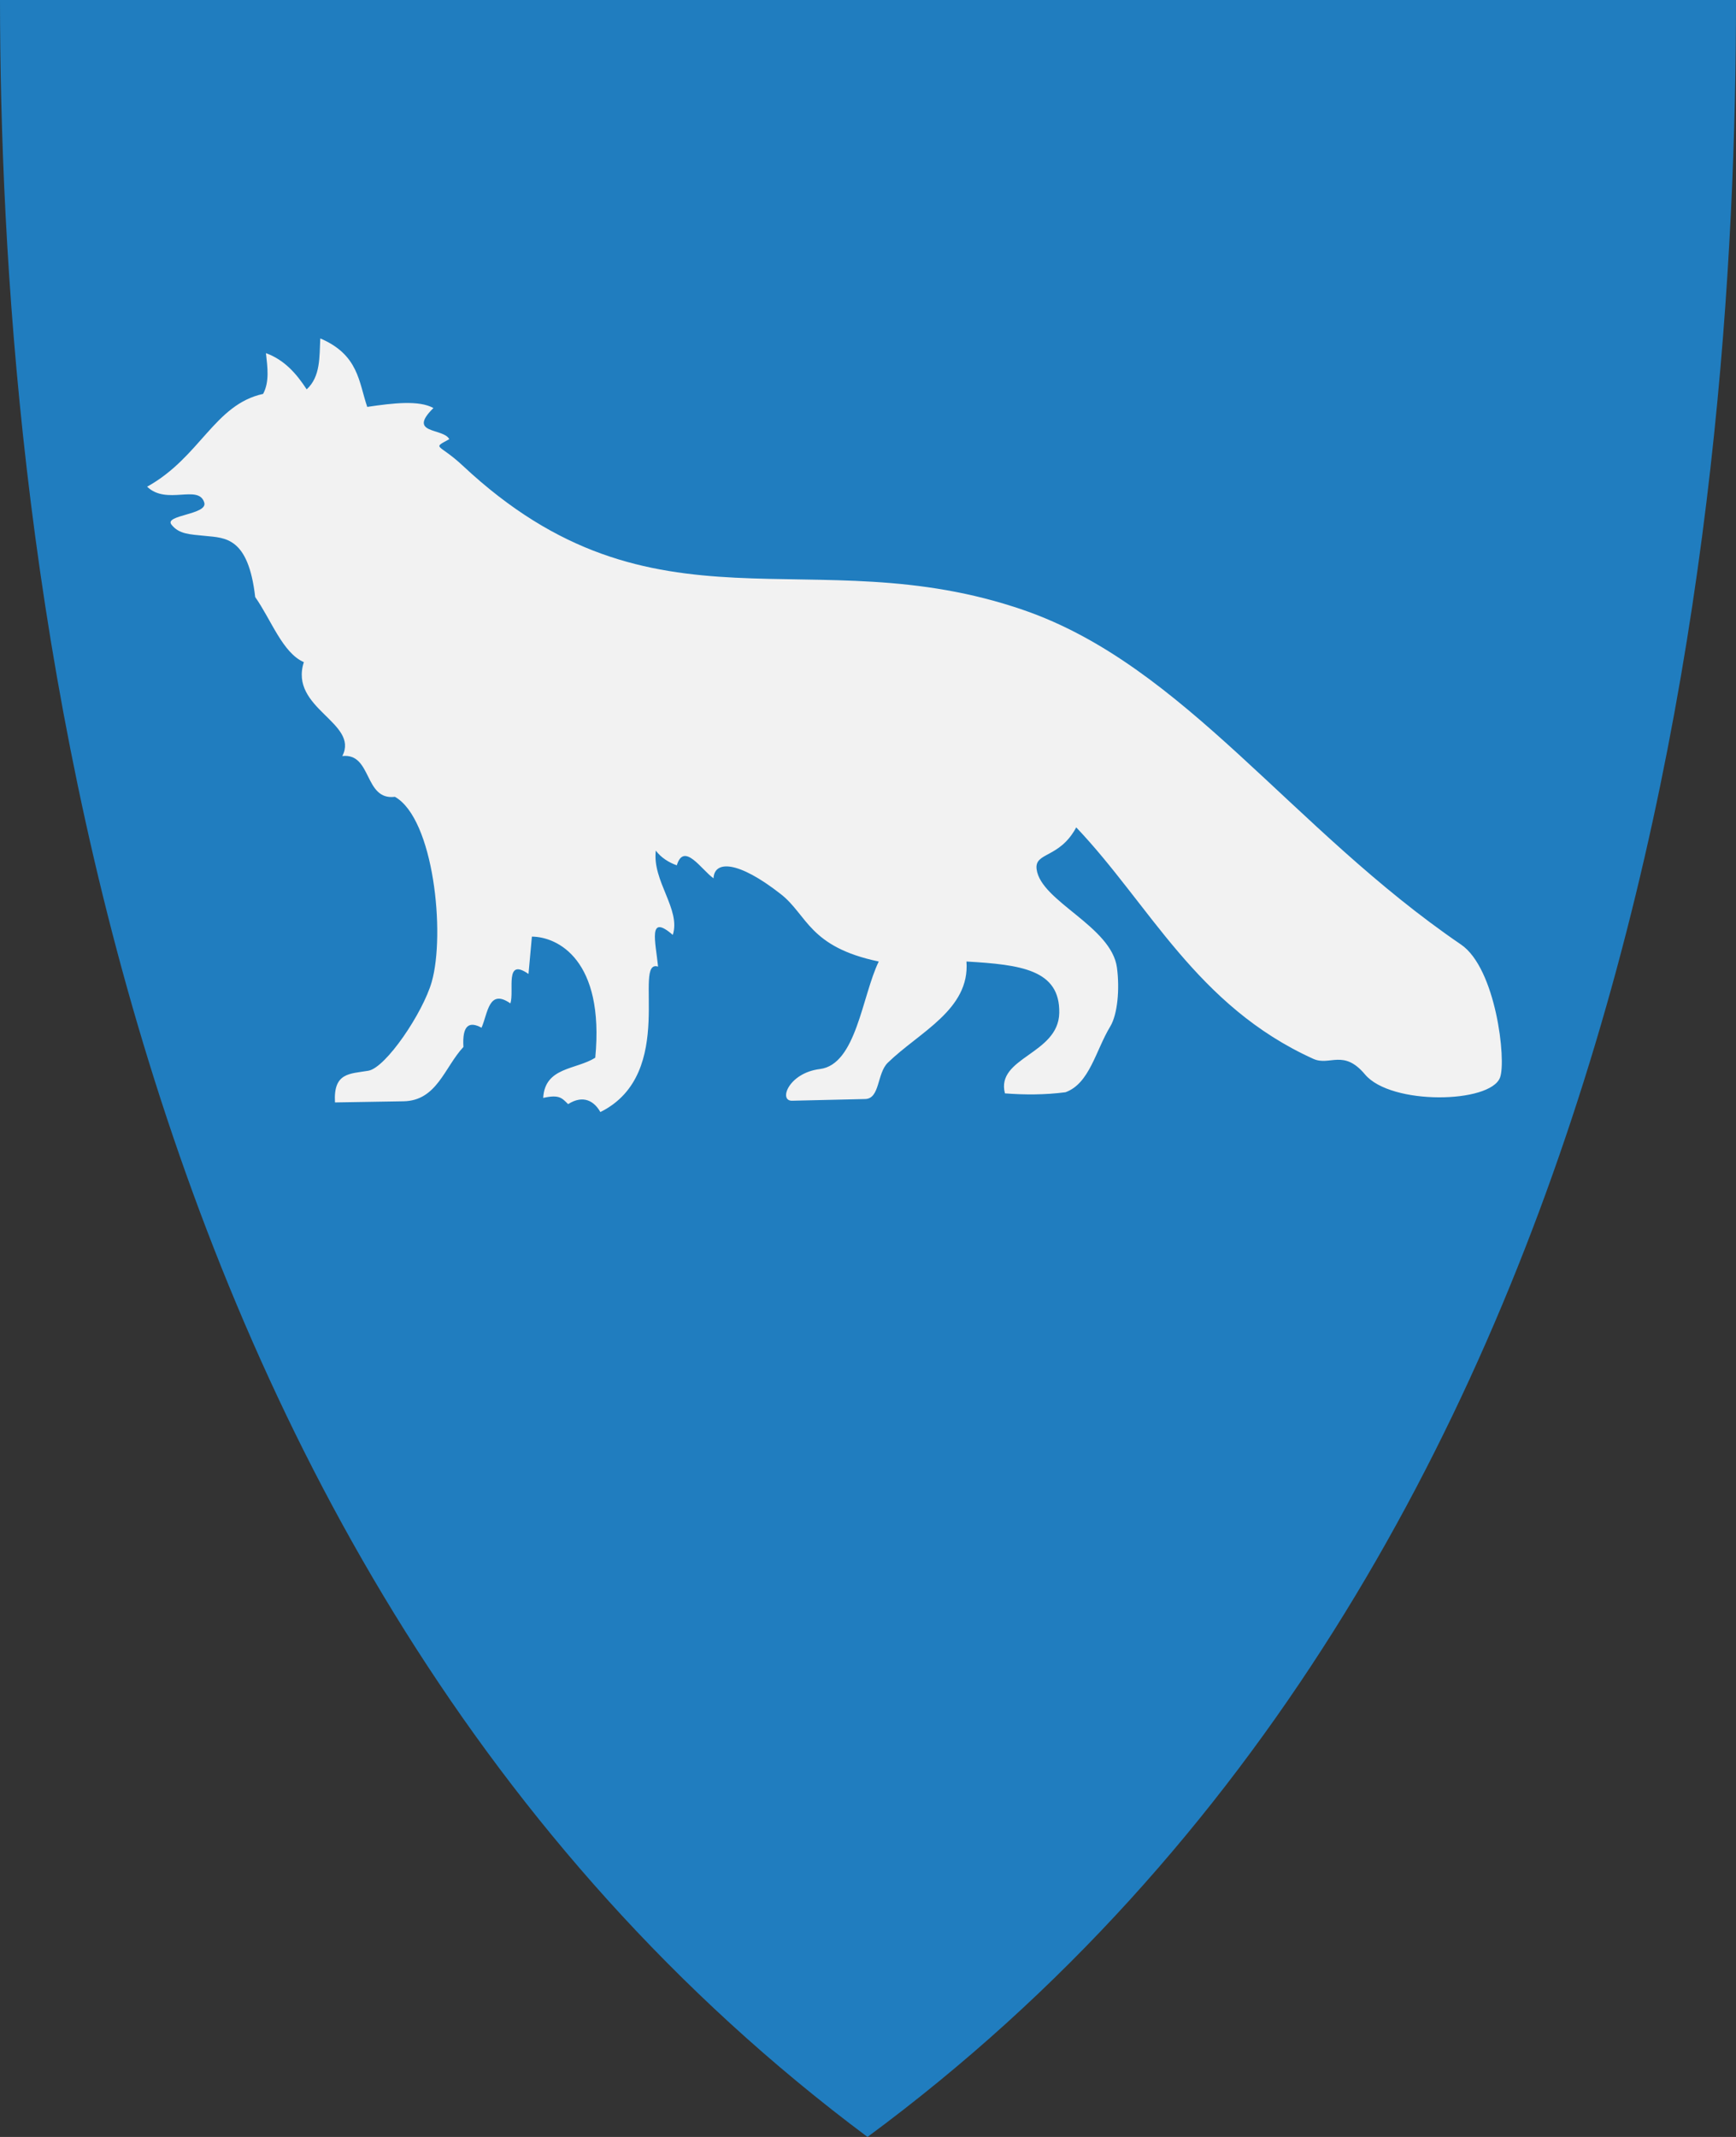 <?xml version="1.0" encoding="UTF-8" standalone="no"?>
<!-- Created with Inkscape (http://www.inkscape.org/) -->

<svg
   xmlns:svg="http://www.w3.org/2000/svg"
   xmlns="http://www.w3.org/2000/svg"
   version="1.1"
   width="390"
   height="480"
   id="svg4228">
  <rect width="100%" height="100%" fill="#333333" stroke="none"/>
  <defs
     id="defs4232" />
  <path
     d="M 0,0 C 130,0 260,0 390,0 389.99,114.998 370.786,350.147 194.888,479.998 20.791,350.089 0.081,115.022 0,0 z"
     id="path4240-0"
     style="color:#000000;fill:#207dbf;fill-opacity:1;fill-rule:nonzero;stroke:none;marker:none;visibility:visible;display:inline;overflow:visible;enable-background:accumulate" />
  <path
     d="m 33.051,109.322 c 11.937,-6.622 15.108,-18.451 26.059,-20.847 1.449,-2.713 0.996,-5.945 0.636,-9.153 4.152,1.511 6.851,4.607 9.153,8.136 3.125,-2.877 2.85,-7.264 3.051,-11.441 8.623,3.668 8.645,9.794 10.551,15.381 5.918,-0.876 11.621,-1.536 14.873,0.254 -6.001,5.919 2.219,4.416 3.559,6.992 -3.997,2.211 -2.38,0.891 3.051,5.975 43.082,40.32 78.212,15.931 125.975,32.415 36.134,12.471 60.221,49.181 98.263,75.127 7.852,5.356 10.213,26.035 8.771,29.873 -2.187,5.823 -24.505,6.271 -30.34,-0.696 -4.837,-5.776 -7.918,-1.827 -11.61,-3.499 -26.235,-11.879 -36.78,-34.666 -53.263,-51.992 -3.781,7.046 -9.413,5.502 -8.898,9.407 0.956,7.246 16.82,12.789 18.051,22.119 0.629,4.766 0.155,10.45 -1.525,13.22 -3.244,5.35 -4.631,12.802 -10.042,14.746 -4.613,0.608 -9.305,0.592 -13.602,0.254 -2.097,-8.119 12.009,-8.742 12.203,-18.051 0.203,-9.758 -8.657,-10.852 -20.847,-11.568 0.817,10.816 -10.622,15.857 -17.683,22.747 -2.446,2.387 -1.726,8.065 -5.071,8.143 l -16.398,0.381 c -3.119,0.101 -0.847,-6.237 6.229,-7.119 8.178,-1.019 9.449,-16.398 13.22,-24.153 -15.692,-3.269 -16.001,-10.434 -21.992,-15.127 -9.712,-7.61 -14.948,-7.56 -15.127,-3.559 -2.707,-1.906 -6.634,-8.261 -8.249,-2.921 -1.746,-0.606 -3.584,-1.744 -4.717,-3.308 -0.837,6.855 5.669,13.196 3.814,18.941 -5.664,-4.912 -3.862,1.553 -3.305,7.119 -5.889,-1.869 4.494,24.023 -12.966,32.669 -1.34,-2.382 -3.767,-3.98 -7.246,-1.78 -1.408,-1.391 -1.991,-2.196 -5.593,-1.398 0.382,-6.965 7.376,-6.3 11.695,-9.025 2.111,-22.019 -8.475,-27.161 -14.237,-27.203 l -0.763,8.39 c -5.454,-3.807 -3.14,3.778 -4.068,6.61 -4.901,-3.41 -5.058,2.239 -6.483,5.466 -2.748,-1.499 -4.366,-0.61 -4.068,4.322 -4.252,4.55 -5.941,12.079 -13.475,12.203 l -15.381,0.254 c -0.387,-6.752 3.338,-6.408 7.5,-7.119 3.936,-0.672 12.254,-13.015 14.237,-19.958 3.083,-10.795 0.466,-36.61 -8.263,-41.568 -7.006,0.874 -5.106,-9.91 -11.822,-9.153 3.859,-7.535 -12.006,-10.666 -8.644,-21.102 -4.771,-2.057 -7.363,-9.558 -10.932,-14.619 -1.539,-13.485 -6.756,-13.282 -11.186,-13.729 -3.611,-0.365 -5.927,-0.384 -7.627,-2.542 -1.712,-2.174 8.222,-2.22 7.373,-4.958 -1.296,-4.177 -8.432,0.678 -12.839,-3.559 z"
     id="path2827"
     style="fill:#f2f2f2;fill-opacity:1;stroke:none" />
</svg>
